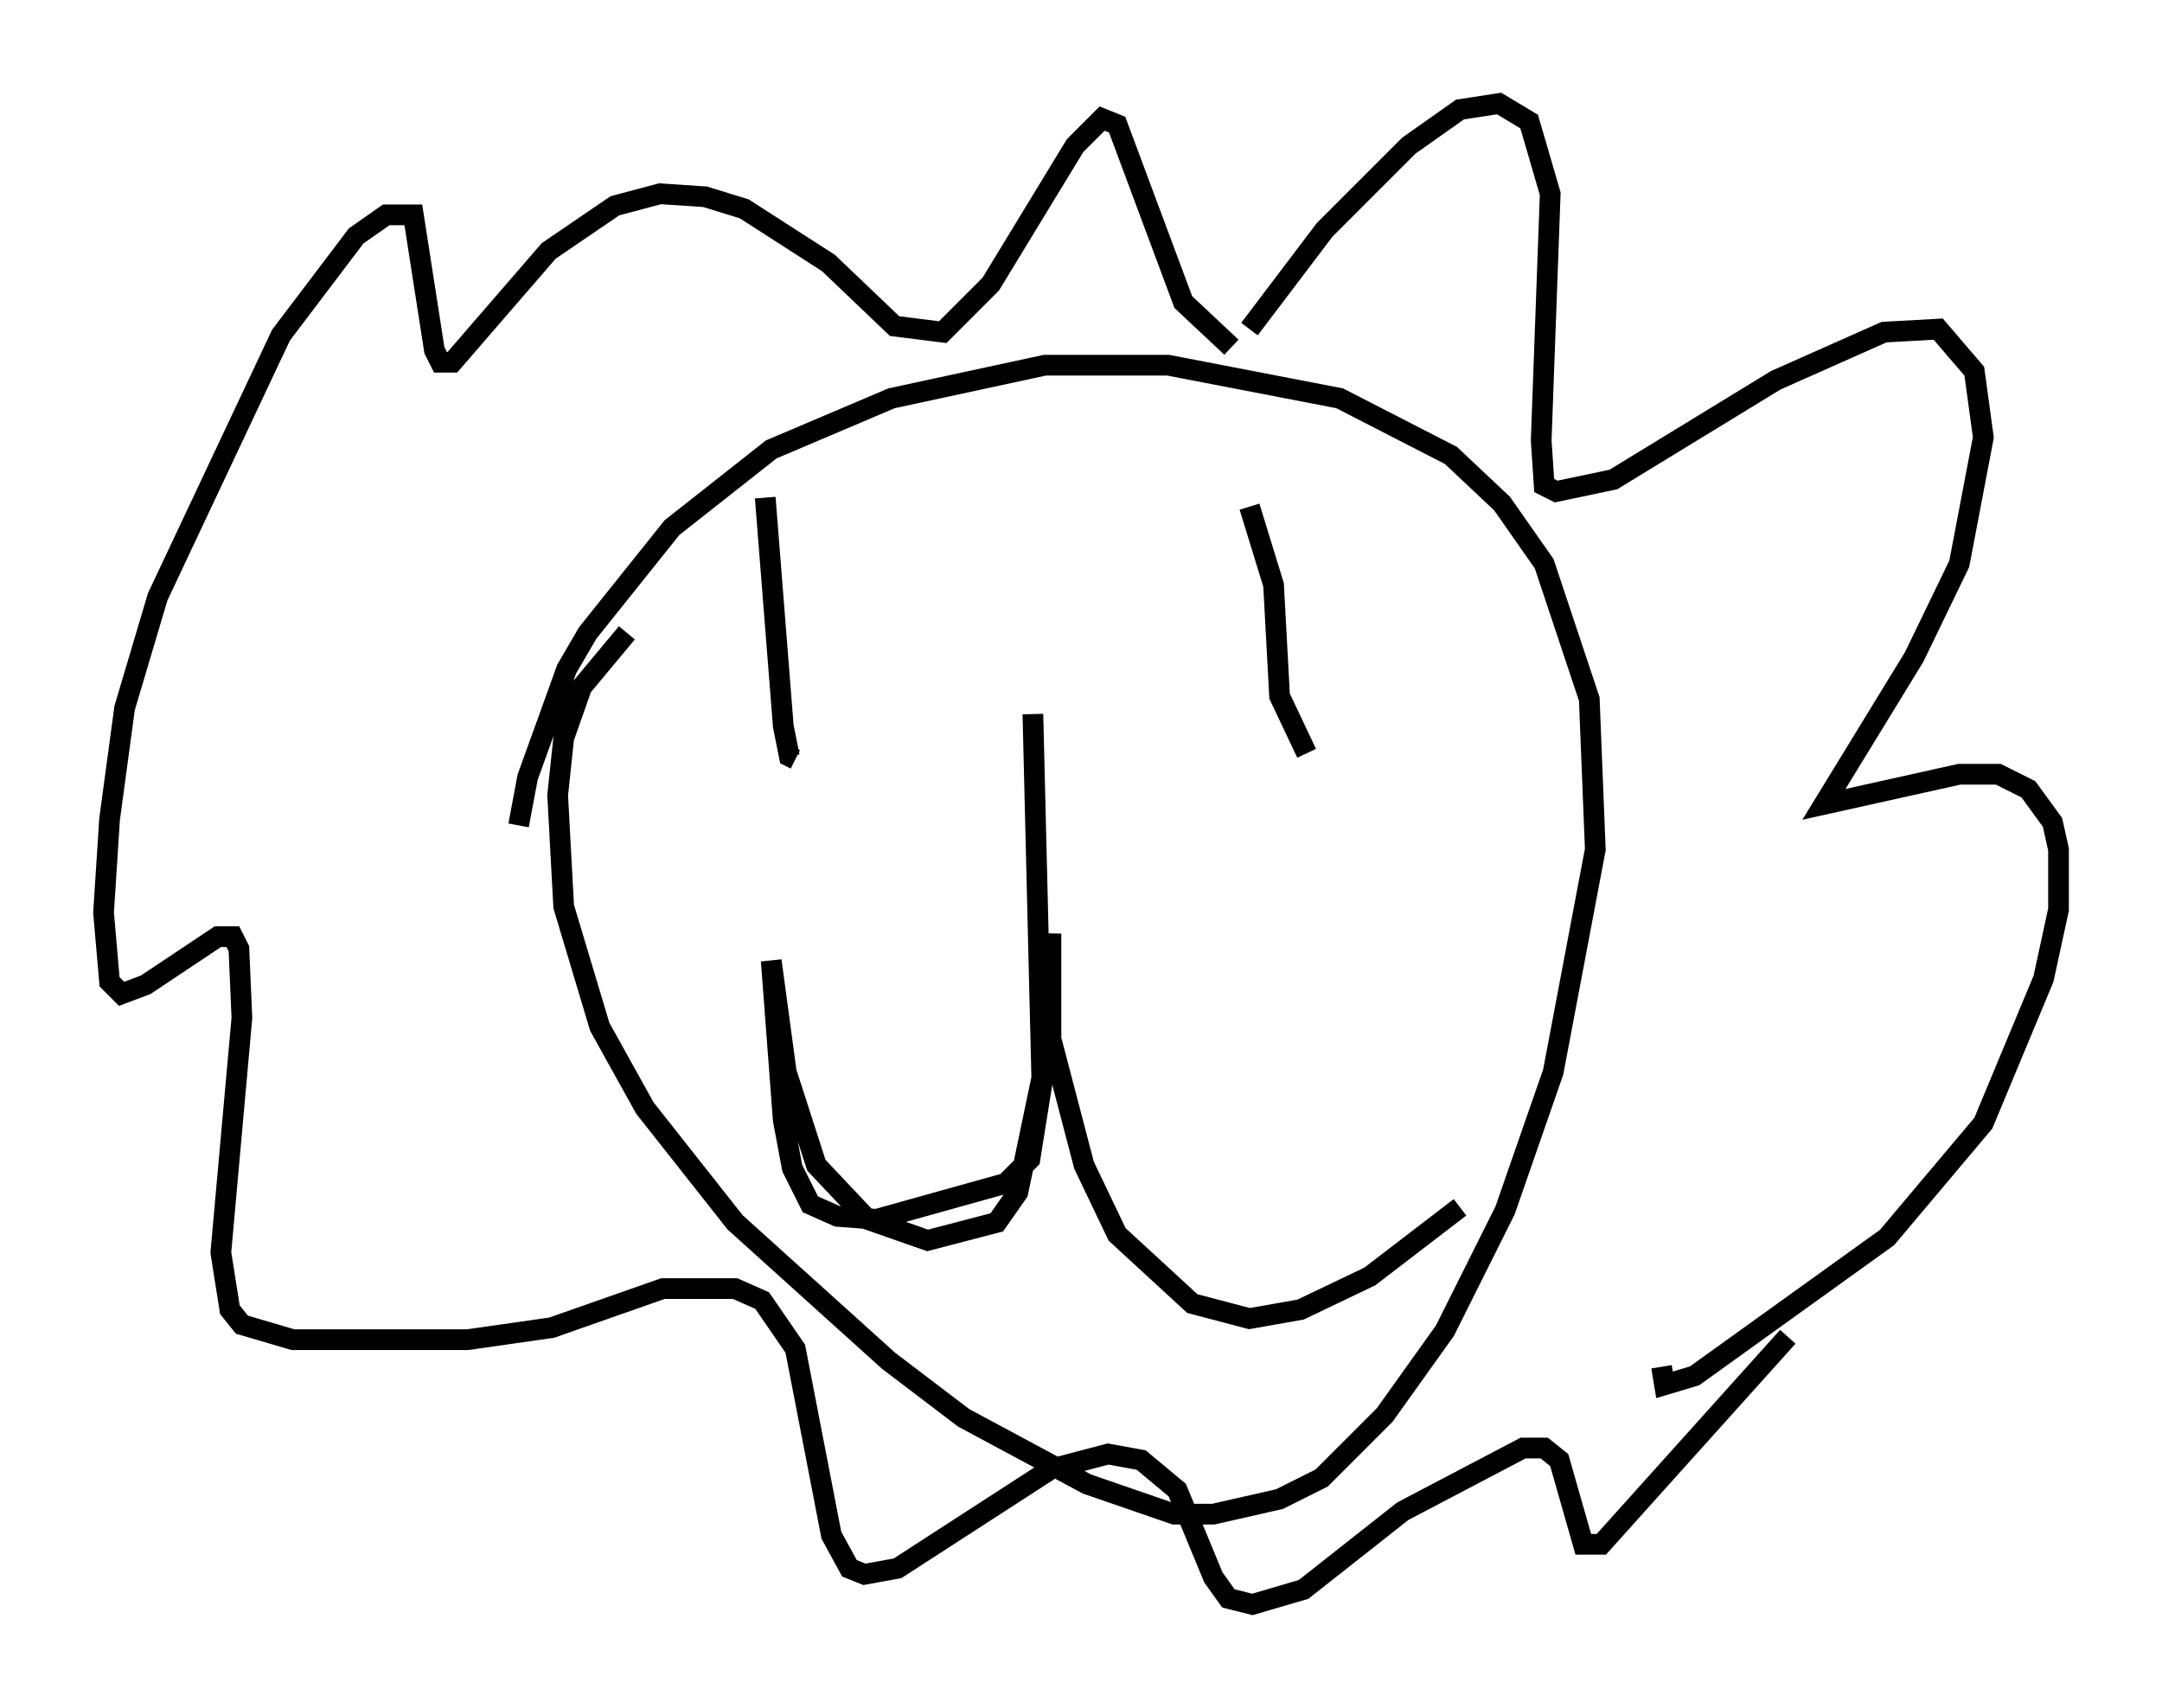 <?xml version="1.0" encoding="utf-8" ?>
<svg baseProfile="full" height="82.48" version="1.1" width="104.413" xmlns="http://www.w3.org/2000/svg" xmlns:ev="http://www.w3.org/2001/xml-events" xmlns:xlink="http://www.w3.org/1999/xlink"><defs /><rect fill="white" height="82.48" width="104.413" x="0" y="0" /><path d="M25.19, 41.168 m-0.145, -1.307 l0.436, -2.324 1.888, -5.229 l1.017, -1.743 4.067, -5.084 l4.793, -3.777 5.81, -2.469 l7.408, -1.598 5.955, 0.0 l8.279, 1.598 5.374, 2.76 l2.469, 2.324 2.034, 2.905 l2.179, 6.536 0.291, 7.263 l-2.034, 10.749 -2.324, 6.682 l-2.905, 5.81 -2.905, 4.067 l-3.05, 3.05 -2.034, 1.017 l-3.196, 0.726 -1.888, 0.0 l-4.212, -1.453 -5.955, -3.196 l-3.631, -2.76 -7.408, -6.682 l-4.358, -5.52 -2.179, -3.922 l-1.743, -5.81 -0.291, -5.374 l0.291, -2.76 0.872, -2.469 l2.179, -2.615 m19.609, 3.922 l0.436, 17.866 -0.581, 3.631 l-1.162, 1.162 -6.246, 1.743 l-1.888, -0.145 -1.307, -0.581 l-0.872, -1.743 -0.436, -2.324 l-0.581, -7.698 0.726, 5.374 l1.453, 4.503 2.469, 2.615 l2.905, 1.017 3.341, -0.872 l1.017, -1.453 1.307, -6.246 l0.291, -6.246 0.0, 5.084 l1.598, 6.101 1.598, 3.341 l3.631, 3.341 2.76, 0.726 l2.469, -0.436 3.341, -1.598 l4.358, -3.341 m-10.168, -42.413 l3.631, -4.793 4.067, -4.067 l2.469, -1.743 1.888, -0.291 l1.453, 0.872 1.017, 3.486 l-0.436, 11.911 0.145, 2.179 l0.581, 0.291 2.76, -0.581 l7.844, -4.793 5.229, -2.324 l2.615, -0.145 1.743, 2.034 l0.436, 3.196 -1.162, 6.101 l-2.179, 4.503 -4.358, 7.117 l6.536, -1.453 1.888, 0.0 l1.453, 0.726 1.162, 1.598 l0.291, 1.307 0.0, 2.905 l-0.726, 3.341 -2.905, 6.972 l-4.648, 5.52 -9.296, 6.682 l-1.453, 0.436 -0.145, -0.872 m-20.771, -49.24 l-2.324, -2.179 -3.196, -8.57 l-0.726, -0.291 -1.307, 1.307 l-4.067, 6.682 -2.324, 2.324 l-2.324, -0.291 -3.196, -3.05 l-4.067, -2.615 -1.888, -0.581 l-2.179, -0.145 -2.179, 0.581 l-3.196, 2.179 -4.648, 5.374 l-0.581, 0.0 -0.291, -0.581 l-1.017, -6.536 -1.307, 0.0 l-1.453, 1.017 -3.631, 4.793 l-5.955, 12.637 -1.598, 5.374 l-0.726, 5.374 -0.291, 4.503 l0.291, 3.341 0.581, 0.581 l1.162, -0.436 3.486, -2.324 l0.726, 0.0 0.291, 0.581 l0.145, 3.341 -1.017, 11.33 l0.436, 2.76 0.581, 0.726 l2.469, 0.726 8.425, 0.0 l4.067, -0.581 5.374, -1.888 l3.486, 0.0 1.307, 0.581 l1.598, 2.324 1.743, 9.006 l0.872, 1.598 0.726, 0.291 l1.598, -0.291 7.408, -4.793 l2.76, -0.726 1.598, 0.291 l1.743, 1.453 1.743, 4.212 l0.726, 1.017 1.162, 0.291 l2.469, -0.726 4.793, -3.777 l5.81, -3.05 1.017, 0.0 l0.726, 0.581 1.162, 4.067 l0.872, 0.0 9.006, -10.022 m-49.385, -40.525 l0.872, 11.039 0.291, 1.453 l0.291, 0.145 m21.933, -12.201 l1.162, 3.777 0.291, 5.374 l1.307, 2.76 " fill="none" stroke="black" stroke-width="1" /></svg>